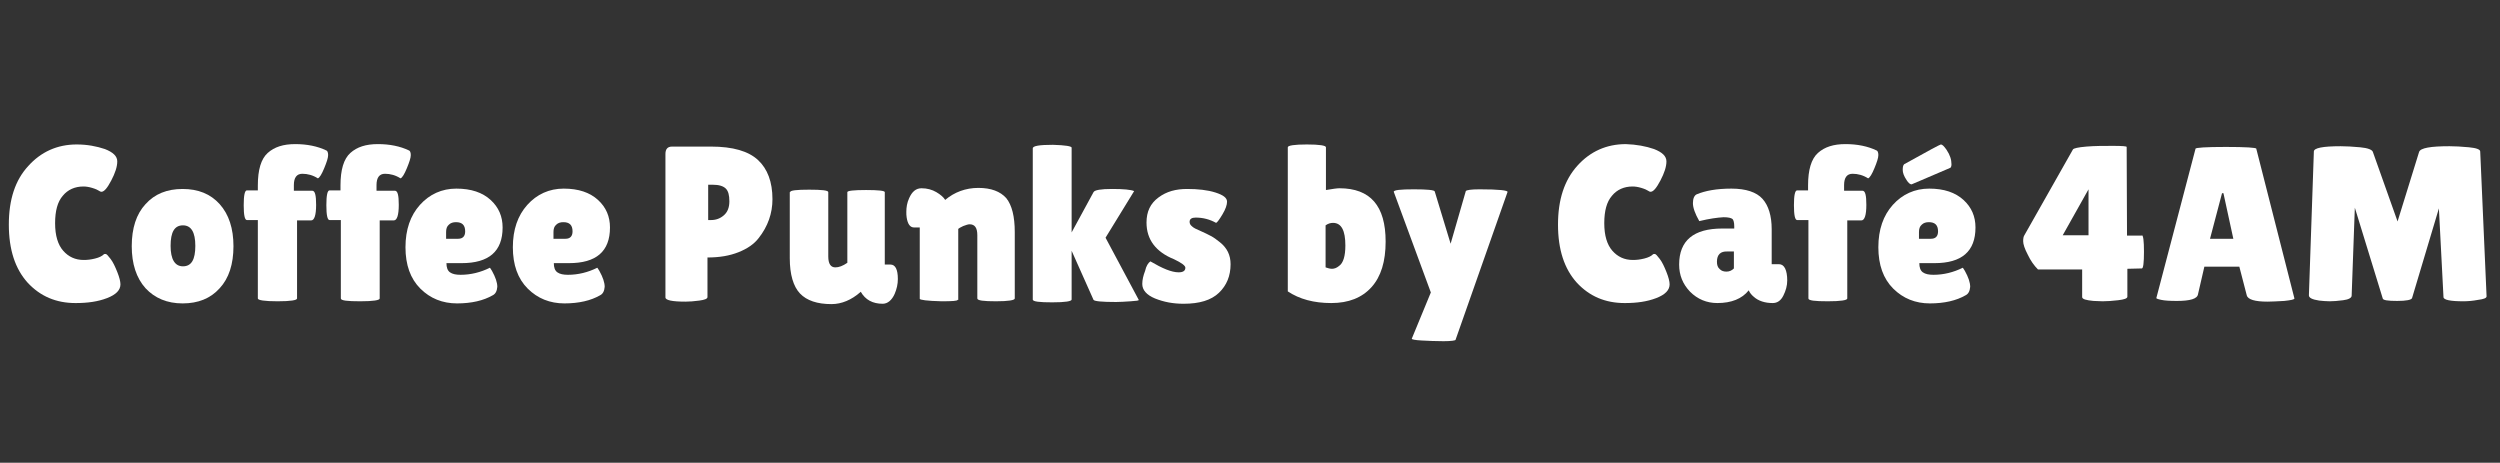 <?xml version="1.0" encoding="utf-8"?>
<!-- Generator: Adobe Illustrator 25.2.0, SVG Export Plug-In . SVG Version: 6.00 Build 0)  -->
<svg version="1.1" id="Smallbros_Image" xmlns="http://www.w3.org/2000/svg" xmlns:xlink="http://www.w3.org/1999/xlink" x="0px"
	 y="0px" viewBox="0 0 707.8 131" style="enable-background:new 0 0 707.8 131;" xml:space="preserve">
<rect x="0" y="0" width="707.8" height="131" fill="#333333" stroke="none"/>
<style type="text/css">
	.st0{fill:#FFFFFF;}
</style>
<g>
	<path class="st0" d="M29.7,42.2c2.3,0.9,3.5,2,3.5,3.5c0,1.5-0.6,3.3-1.7,5.4c-1.1,2.1-2,3.2-2.8,3.2c-0.2,0-0.4-0.1-0.7-0.3
		c-0.3-0.2-0.9-0.5-1.9-0.8c-1-0.3-1.8-0.4-2.5-0.4c-2.4,0-4.4,0.9-5.8,2.6c-1.5,1.7-2.2,4.3-2.2,7.8c0,3.5,0.8,6.1,2.3,7.8
		c1.5,1.7,3.4,2.6,5.8,2.6c1,0,2-0.1,3.2-0.4c1.2-0.3,2-0.7,2.5-1.2c0.1-0.1,0.2-0.1,0.5-0.1s0.7,0.5,1.4,1.4s1.3,2.2,1.9,3.7
		c0.6,1.5,0.9,2.7,0.9,3.5c0,1.6-1.2,2.9-3.8,3.9s-5.5,1.4-8.9,1.4c-5.5,0-10-1.9-13.6-5.8c-3.5-3.9-5.3-9.3-5.3-16.4S4.3,51,8,47
		c3.6-4,8.2-6.1,13.7-6.1C24.7,40.9,27.3,41.4,29.7,42.2z"/>
	<path class="st0" d="M41.2,81.6c-2.6-2.9-3.9-6.9-3.9-11.9c0-5.1,1.3-9.1,3.9-11.9c2.6-2.9,6.1-4.3,10.5-4.3
		c4.4,0,7.9,1.4,10.5,4.3c2.6,2.9,3.9,6.9,3.9,11.9c0,5.1-1.3,9.1-3.9,11.9c-2.6,2.9-6.1,4.3-10.5,4.3
		C47.3,85.9,43.8,84.4,41.2,81.6z M51.8,63.8c-2.4,0-3.5,1.9-3.5,5.8c0,3.8,1.2,5.8,3.5,5.8c2.4,0,3.5-1.9,3.5-5.8
		C55.3,65.7,54.1,63.8,51.8,63.8z"/>
	<path class="st0" d="M73,62.3h-3.1c-0.6,0-0.9-1.4-0.9-4.2c0-2.8,0.3-4.2,0.9-4.2H73v-1.4c0-4.4,0.9-7.5,2.8-9.2
		c1.9-1.7,4.4-2.5,7.8-2.5c3.3,0,6.3,0.6,8.8,1.8c0.3,0.1,0.5,0.6,0.5,1.3c0,0.8-0.4,2-1.1,3.7c-0.7,1.7-1.3,2.7-1.8,2.9
		c-1.4-0.9-2.9-1.3-4.4-1.3c-1.6,0-2.4,1.1-2.4,3.2V54h5.2c0.8,0,1.1,1.3,1.1,4c0,2.9-0.5,4.4-1.4,4.4h-4v22.1
		c0,0.5-1.8,0.8-5.5,0.8S73,85,73,84.5V62.3z"/>
	<path class="st0" d="M96.4,62.3h-3.1c-0.6,0-0.9-1.4-0.9-4.2c0-2.8,0.3-4.2,0.9-4.2h3.1v-1.4c0-4.4,0.9-7.5,2.8-9.2
		c1.9-1.7,4.4-2.5,7.8-2.5c3.3,0,6.3,0.6,8.8,1.8c0.3,0.1,0.5,0.6,0.5,1.3c0,0.8-0.4,2-1.1,3.7c-0.7,1.7-1.3,2.7-1.8,2.9
		c-1.4-0.9-2.9-1.3-4.4-1.3c-1.6,0-2.4,1.1-2.4,3.2V54h5.2c0.8,0,1.1,1.3,1.1,4c0,2.9-0.5,4.4-1.4,4.4h-4v22.1
		c0,0.5-1.8,0.8-5.5,0.8s-5.5-0.2-5.5-0.8V62.3z"/>
	<path class="st0" d="M139.5,83.6c-2.6,1.5-6,2.3-10.1,2.3s-7.6-1.4-10.4-4.2c-2.8-2.8-4.2-6.7-4.2-11.7c0-5,1.4-9,4.1-12
		c2.7-3,6.2-4.6,10.3-4.6c4.2,0,7.4,1.1,9.7,3.2c2.3,2.1,3.4,4.7,3.4,7.8c0,6.8-3.9,10.1-11.6,10.1h-4.3c0,1.2,0.3,2.1,1,2.6
		c0.7,0.5,1.7,0.7,3,0.7c2.9,0,5.7-0.7,8.3-2c0,0,0.2,0.2,0.6,0.9c1,1.8,1.5,3.3,1.5,4.5C140.7,82.4,140.3,83.2,139.5,83.6z
		 M131.7,65.5c0-1.8-0.9-2.6-2.6-2.6c-0.8,0-1.5,0.2-2,0.7c-0.6,0.5-0.8,1.2-0.8,2.1v1.9h3.4C131,67.6,131.7,66.9,131.7,65.5z"/>
	<path class="st0" d="M169.9,83.6c-2.6,1.5-6,2.3-10.1,2.3s-7.6-1.4-10.4-4.2c-2.8-2.8-4.2-6.7-4.2-11.7c0-5,1.4-9,4.1-12
		c2.7-3,6.2-4.6,10.3-4.6c4.2,0,7.4,1.1,9.7,3.2c2.3,2.1,3.4,4.7,3.4,7.8c0,6.8-3.9,10.1-11.6,10.1h-4.3c0,1.2,0.3,2.1,1,2.6
		c0.7,0.5,1.7,0.7,3,0.7c2.9,0,5.7-0.7,8.3-2c0,0,0.2,0.2,0.6,0.9c1,1.8,1.5,3.3,1.5,4.5C171.1,82.4,170.7,83.2,169.9,83.6z
		 M162.1,65.5c0-1.8-0.9-2.6-2.6-2.6c-0.8,0-1.5,0.2-2,0.7c-0.6,0.5-0.8,1.2-0.8,2.1v1.9h3.4C161.4,67.6,162.1,66.9,162.1,65.5z"/>
	<path class="st0" d="M194.1,85.4c-3.8,0-5.7-0.4-5.7-1.2V43.6c0-1.4,0.6-2.1,1.9-2.1h11c6.2,0,10.6,1.3,13.3,3.8
		c2.7,2.5,4.1,6.2,4.1,11.1c0,4-1.3,7.7-3.9,11c-1.3,1.7-3.2,3-5.7,4s-5.4,1.5-8.8,1.5v11.2c0,0.5-0.8,0.8-2.3,1
		S195.2,85.4,194.1,85.4z M200.5,52.4v9.9h0.8c1.5,0,2.7-0.5,3.7-1.4c1-0.9,1.5-2.2,1.5-3.9c0-1.7-0.3-2.9-1-3.6
		c-0.7-0.7-1.9-1.1-3.7-1.1H200.5z"/>
	<path class="st0" d="M223.7,54.4c0-0.5,1.8-0.7,5.4-0.7c3.6,0,5.4,0.2,5.4,0.7v18.2c0,2.1,0.7,3.1,2,3.1c1,0,2.1-0.4,3.4-1.3V54.4
		c0-0.4,1.8-0.6,5.3-0.6c3.5,0,5.3,0.2,5.3,0.6v20.5h1.6c1.4,0,2.1,1.4,2.1,4.1c0,1.4-0.3,2.8-0.9,4.2c-0.8,1.8-2,2.8-3.4,2.8
		c-2.8,0-4.9-1.1-6.2-3.4l-0.1,0.1c-2.5,2.2-5.3,3.4-8.2,3.4c-4,0-7-1-8.9-3c-1.9-2-2.9-5.4-2.9-10V54.4z"/>
	<path class="st0" d="M271.1,84.9c0,0.3-1.5,0.4-4.5,0.4c-4.2-0.1-6.2-0.4-6.2-0.7V64.4h-1.6c-1.1,0-1.8-0.9-2.1-2.8
		c-0.1-0.5-0.1-1.1-0.1-1.6c0-1.3,0.2-2.6,0.8-3.9c0.8-1.8,1.9-2.8,3.5-2.8c1.6,0,3,0.4,4.2,1.1s2.1,1.5,2.5,2.2
		c2.6-2.2,5.8-3.4,9.4-3.4s6.2,1,7.9,2.9c1.6,2,2.4,5.2,2.4,9.6v18.8c0,0.5-1.8,0.8-5.3,0.8s-5.3-0.2-5.3-0.8V66.6
		c0-2.1-0.7-3.1-2.2-3.1c-0.4,0-1,0.2-1.8,0.5c-0.8,0.4-1.2,0.6-1.4,0.8V84.9z"/>
	<path class="st0" d="M292.4,42c0-0.7,1.9-1,5.7-1c3.5,0.1,5.3,0.4,5.3,0.8v24l6.2-11.4c0.3-0.6,2.1-0.9,5.3-0.9s5.3,0.2,6.2,0.6
		l-8.1,13.2l9.4,17.6c0.1,0.2-0.7,0.3-2.3,0.4c-1.6,0.1-3,0.2-4.1,0.2c-4,0-6.1-0.2-6.4-0.6L303.4,71v13.8c0,0.5-1.8,0.8-5.5,0.8
		c-3.6,0-5.5-0.2-5.5-0.8V42z"/>
	<path class="st0" d="M325.7,74c3.4,2,6,3.1,8,3.1c1.2,0,1.9-0.4,1.9-1.3c0-0.6-1.1-1.4-3.2-2.4c-5.2-2.1-7.8-5.6-7.8-10.4
		c0-3.1,1.1-5.4,3.4-7.1s4.9-2.4,8.1-2.4c3.1,0,5.8,0.3,8,1c2.2,0.7,3.3,1.5,3.3,2.6c0,0.9-0.4,2.1-1.3,3.6
		c-0.9,1.5-1.5,2.3-1.8,2.4c-1.8-1-3.7-1.5-5.8-1.5c-1.1,0-1.7,0.4-1.7,1.2c0,0.5,0.2,0.9,0.7,1.3c0.4,0.4,1.2,0.8,2.4,1.3
		c1.2,0.5,2.1,1,2.9,1.4c0.8,0.4,1.6,1,2.6,1.8c2,1.6,3,3.6,3,6.2c0,3.3-1.1,6-3.3,8.1c-2.2,2.1-5.5,3.1-10,3.1
		c-3,0-5.6-0.5-8.1-1.5c-2.4-1-3.6-2.4-3.6-4.1c0-1.2,0.3-2.4,0.8-3.7C324.5,75.3,325.1,74.4,325.7,74z"/>
	<path class="st0" d="M364.6,41.7c0-0.5,1.8-0.8,5.4-0.8c3.6,0,5.4,0.3,5.4,0.8v12.1c1.8-0.3,3.1-0.5,3.8-0.5
		c8.8,0,13.1,5,13.1,15.1c0,5.6-1.3,9.9-4,12.9c-2.7,3-6.5,4.5-11.4,4.5s-9-1.1-12.3-3.3V41.7z M377.4,63.1c-0.7,0-1.4,0.2-2.1,0.7
		v11.9c0.6,0.2,1.2,0.4,1.8,0.4c0.6,0,1.3-0.2,2-0.8c1.2-0.8,1.8-2.8,1.8-5.8C380.9,65.3,379.8,63.1,377.4,63.1z"/>
	<path class="st0" d="M394.6,54.3c0-0.5,1.9-0.7,5.7-0.7s5.8,0.2,5.9,0.6l4.5,14.8l4.3-14.9c0.2-0.3,1.5-0.5,3.9-0.5
		c5.5,0,8.2,0.3,7.9,0.8l-14.7,41.8c0,0.2-1.2,0.4-3.4,0.4c-2.2,0-4.3-0.1-6.2-0.2c-1.9-0.1-2.8-0.3-2.8-0.5l5.4-13.1L394.6,54.3z"
		/>
	<path class="st0" d="M468.3,42.2c2.3,0.9,3.5,2,3.5,3.5c0,1.5-0.6,3.3-1.7,5.4c-1.1,2.1-2,3.2-2.8,3.2c-0.2,0-0.4-0.1-0.7-0.3
		c-0.3-0.2-0.9-0.5-1.9-0.8c-1-0.3-1.8-0.4-2.5-0.4c-2.4,0-4.4,0.9-5.8,2.6c-1.5,1.7-2.2,4.3-2.2,7.8c0,3.5,0.8,6.1,2.3,7.8
		c1.5,1.7,3.4,2.6,5.8,2.6c1,0,2-0.1,3.2-0.4c1.2-0.3,2-0.7,2.5-1.2c0.1-0.1,0.2-0.1,0.5-0.1s0.7,0.5,1.4,1.4s1.3,2.2,1.9,3.7
		c0.6,1.5,0.9,2.7,0.9,3.5c0,1.6-1.2,2.9-3.8,3.9s-5.5,1.4-8.9,1.4c-5.5,0-10-1.9-13.6-5.8c-3.5-3.9-5.3-9.3-5.3-16.4
		s1.8-12.6,5.5-16.7c3.6-4,8.2-6.1,13.7-6.1C463.3,40.9,466,41.4,468.3,42.2z"/>
	<path class="st0" d="M481.1,62.6c-1.2-2.1-1.8-3.8-1.8-5.1s0.4-2.2,1.1-2.5c2.4-1,5.6-1.6,9.8-1.6c4.1,0,7.1,1,8.8,2.9
		c1.7,1.9,2.6,4.8,2.6,8.6v9.9h2.1c0.7,0,1.3,0.4,1.7,1.2c0.4,0.8,0.6,2,0.6,3.4c0,1.5-0.4,2.9-1.1,4.3c-0.7,1.4-1.7,2.1-3,2.1
		c-2.2,0-4.1-0.6-5.4-1.8c-0.6-0.5-1.1-1.1-1.4-1.8c-1.9,2.4-4.9,3.6-8.9,3.6c-3,0-5.6-1.1-7.7-3.2c-2.1-2.2-3.1-4.7-3.1-7.7
		c0-6.8,4.1-10.2,12.2-10.2h3.4v-0.6c0-1.1-0.2-1.8-0.5-2.1c-0.4-0.3-1.2-0.5-2.5-0.5C486.2,61.6,484,61.9,481.1,62.6z M486.1,74.1
		c0,0.9,0.2,1.6,0.8,2.1c0.5,0.5,1.1,0.7,1.9,0.7c0.8,0,1.5-0.3,2.1-0.9v-4.8h-1.8C487.1,71.1,486.1,72.1,486.1,74.1z"/>
	<path class="st0" d="M511.9,62.3h-3.1c-0.6,0-0.9-1.4-0.9-4.2c0-2.8,0.3-4.2,0.9-4.2h3.1v-1.4c0-4.4,0.9-7.5,2.8-9.2
		c1.9-1.7,4.4-2.5,7.8-2.5c3.3,0,6.3,0.6,8.8,1.8c0.3,0.1,0.5,0.6,0.5,1.3c0,0.8-0.4,2-1.1,3.7c-0.7,1.7-1.3,2.7-1.8,2.9
		c-1.4-0.9-2.9-1.3-4.4-1.3c-1.6,0-2.4,1.1-2.4,3.2V54h5.2c0.8,0,1.1,1.3,1.1,4c0,2.9-0.5,4.4-1.4,4.4h-4v22.1
		c0,0.5-1.8,0.8-5.5,0.8s-5.5-0.2-5.5-0.8V62.3z"/>
	<path class="st0" d="M556.5,83.6c-2.6,1.5-6,2.3-10.1,2.3s-7.6-1.4-10.4-4.2c-2.8-2.8-4.2-6.7-4.2-11.7c0-5,1.4-9,4.1-12
		c2.7-3,6.2-4.6,10.3-4.6c4.2,0,7.4,1.1,9.7,3.2c2.3,2.1,3.4,4.7,3.4,7.8c0,6.8-3.9,10.1-11.6,10.1h-4.3c0,1.2,0.3,2.1,1,2.6
		c0.7,0.5,1.7,0.7,3,0.7c2.9,0,5.7-0.7,8.3-2c0,0,0.2,0.2,0.6,0.9c1,1.8,1.5,3.3,1.5,4.5C557.7,82.4,557.3,83.2,556.5,83.6z
		 M541.2,52.2c-0.4,0-0.9-0.4-1.4-1.2c-0.8-1.2-1.1-2.1-1.1-2.9c0-0.8,0.1-1.3,0.4-1.6c6.8-3.8,10.2-5.6,10.4-5.6
		c0.4,0,0.9,0.5,1.6,1.5c1,1.5,1.4,2.8,1.4,4.1c0,0.5-0.1,0.8-0.3,1C544.9,50.6,541.3,52.2,541.2,52.2z M548.7,65.5
		c0-1.8-0.9-2.6-2.6-2.6c-0.8,0-1.5,0.2-2,0.7c-0.6,0.5-0.8,1.2-0.8,2.1v1.9h3.4C548,67.6,548.7,66.9,548.7,65.5z"/>
	<path class="st0" d="M606.4,66.6c0.4,0,0.6,1.6,0.6,4.7c0,3.1-0.2,4.7-0.6,4.7l-4.1,0.1v7.9c0,0.5-0.9,0.8-2.6,1
		c-1.7,0.2-3.2,0.3-4.4,0.3l-2.6-0.1c-2.1-0.2-3.2-0.5-3.2-1.1v-7.8H577c-1.1-1.1-2.1-2.5-2.9-4.2c-0.9-1.7-1.3-3-1.3-3.8
		c0-0.8,0.1-1.4,0.4-1.8l13.7-24.2c0.2-0.3,1.4-0.6,3.8-0.8c2.4-0.2,4.9-0.2,7.5-0.2s3.9,0.1,3.9,0.3l0.1,25.1H606.4z M591.3,66.6
		V53.6L584,66.6H591.3z"/>
	<path class="st0" d="M642,85.4c-3.6,0-5.6-0.6-5.9-1.8l-2.1-8.1h-9.9l-1.8,7.8c-0.2,1.3-2.2,1.9-6,1.9c-2,0-3.5-0.1-4.4-0.3
		c-1-0.2-1.4-0.4-1.4-0.5l11.1-42.3c0-0.3,2.9-0.5,8.6-0.5c5.7,0,8.6,0.2,8.6,0.5l10.8,42.4c0,0.3-1,0.5-2.9,0.7
		C644.7,85.3,643.2,85.4,642,85.4z M625.7,67.6h6.6l-2.8-12.9h-0.4L625.7,67.6z"/>
	<path class="st0" d="M697.4,85.3c-3.7,0-5.6-0.4-5.6-1.2L690.5,59l-7.6,25.4c-0.2,0.5-1.6,0.8-4.2,0.8c-2.7,0-4-0.2-4.1-0.7
		l-7.9-25.7l-0.9,24.9c0,0.6-0.8,1.1-2.4,1.3c-1.5,0.2-2.8,0.3-3.8,0.3c-1,0-2-0.1-3-0.2c-2-0.3-3-0.8-2.9-1.6l1.4-40.6
		c0-1,2.5-1.5,7.6-1.5c1.5,0,3.3,0.1,5.5,0.3c2.2,0.2,3.4,0.7,3.6,1.3l7,19.7l6.1-19.7c0.4-1.1,3.2-1.6,8.6-1.6
		c1.5,0,3.4,0.1,5.5,0.3c2.1,0.2,3.2,0.6,3.2,1.2l1.8,41c0,0.5-0.8,0.8-2.4,1C700,85.2,698.6,85.3,697.4,85.3z"/>
</g>
</svg>
